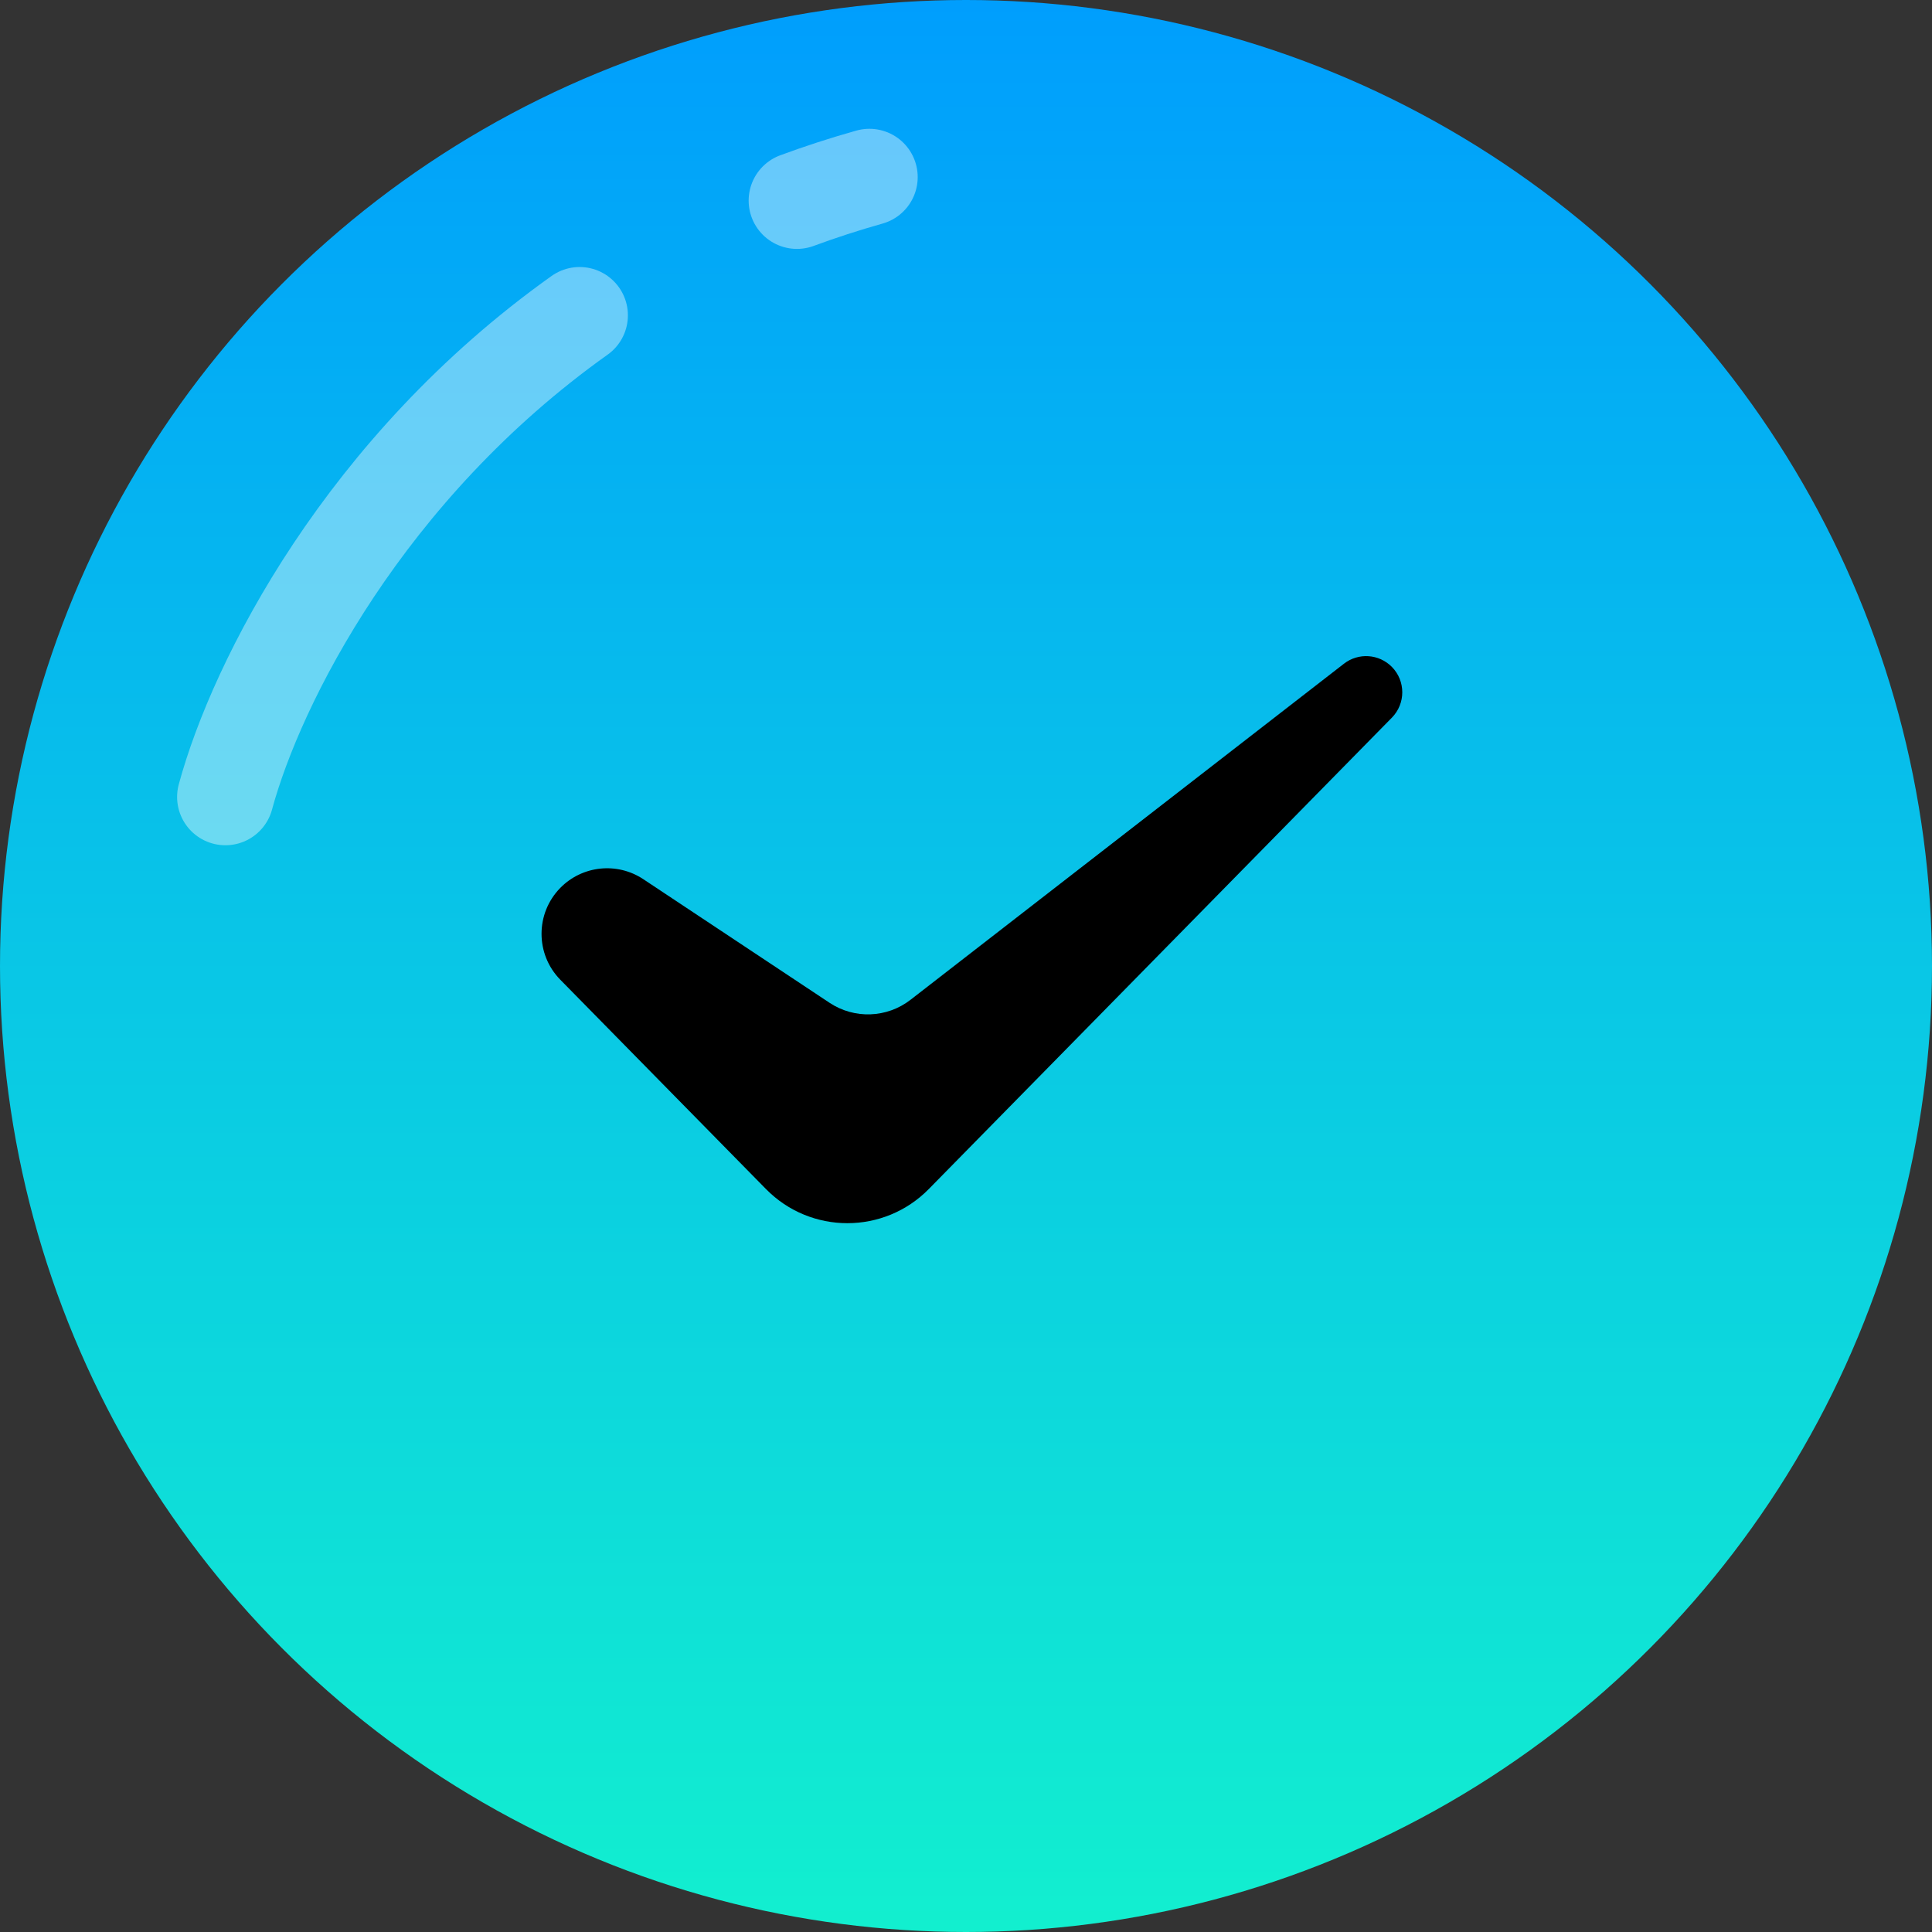 <svg width="120" height="120" viewBox="0 0 120 120" fill="none" xmlns="http://www.w3.org/2000/svg">
<rect x="0" y="0" width="120" height="120" fill="#333333" stroke="none"/>
<circle cx="60" cy="60" r="60" fill="url(#paint0_linear_1_6899)"/>
<path opacity="0.4" d="M14 49.5C15.937 42.358 22.657 29.078 36 19.585M54 11C52.45 11.436 50.95 11.925 49.5 12.46" stroke="white" stroke-width="6" stroke-linecap="round"/>
<path d="M83.475 41.224C84.375 40.526 85.655 40.612 86.454 41.425C87.312 42.299 87.312 43.699 86.454 44.573L57.688 73.854C54.91 76.681 50.353 76.681 47.576 73.854L34.803 60.854C33.247 59.27 33.247 56.731 34.803 55.147C36.17 53.756 38.333 53.53 39.959 54.609L51.523 62.284C53.066 63.309 55.09 63.234 56.554 62.099L83.475 41.224Z" fill="black"/>
<defs>
<linearGradient id="paint0_linear_1_6899" x1="60" y1="0" x2="60" y2="120" gradientUnits="userSpaceOnUse">
<stop stop-color="#009EFD"/>
<stop offset="1" stop-color="#12EFCF"/>
</linearGradient>
</defs>
</svg>
